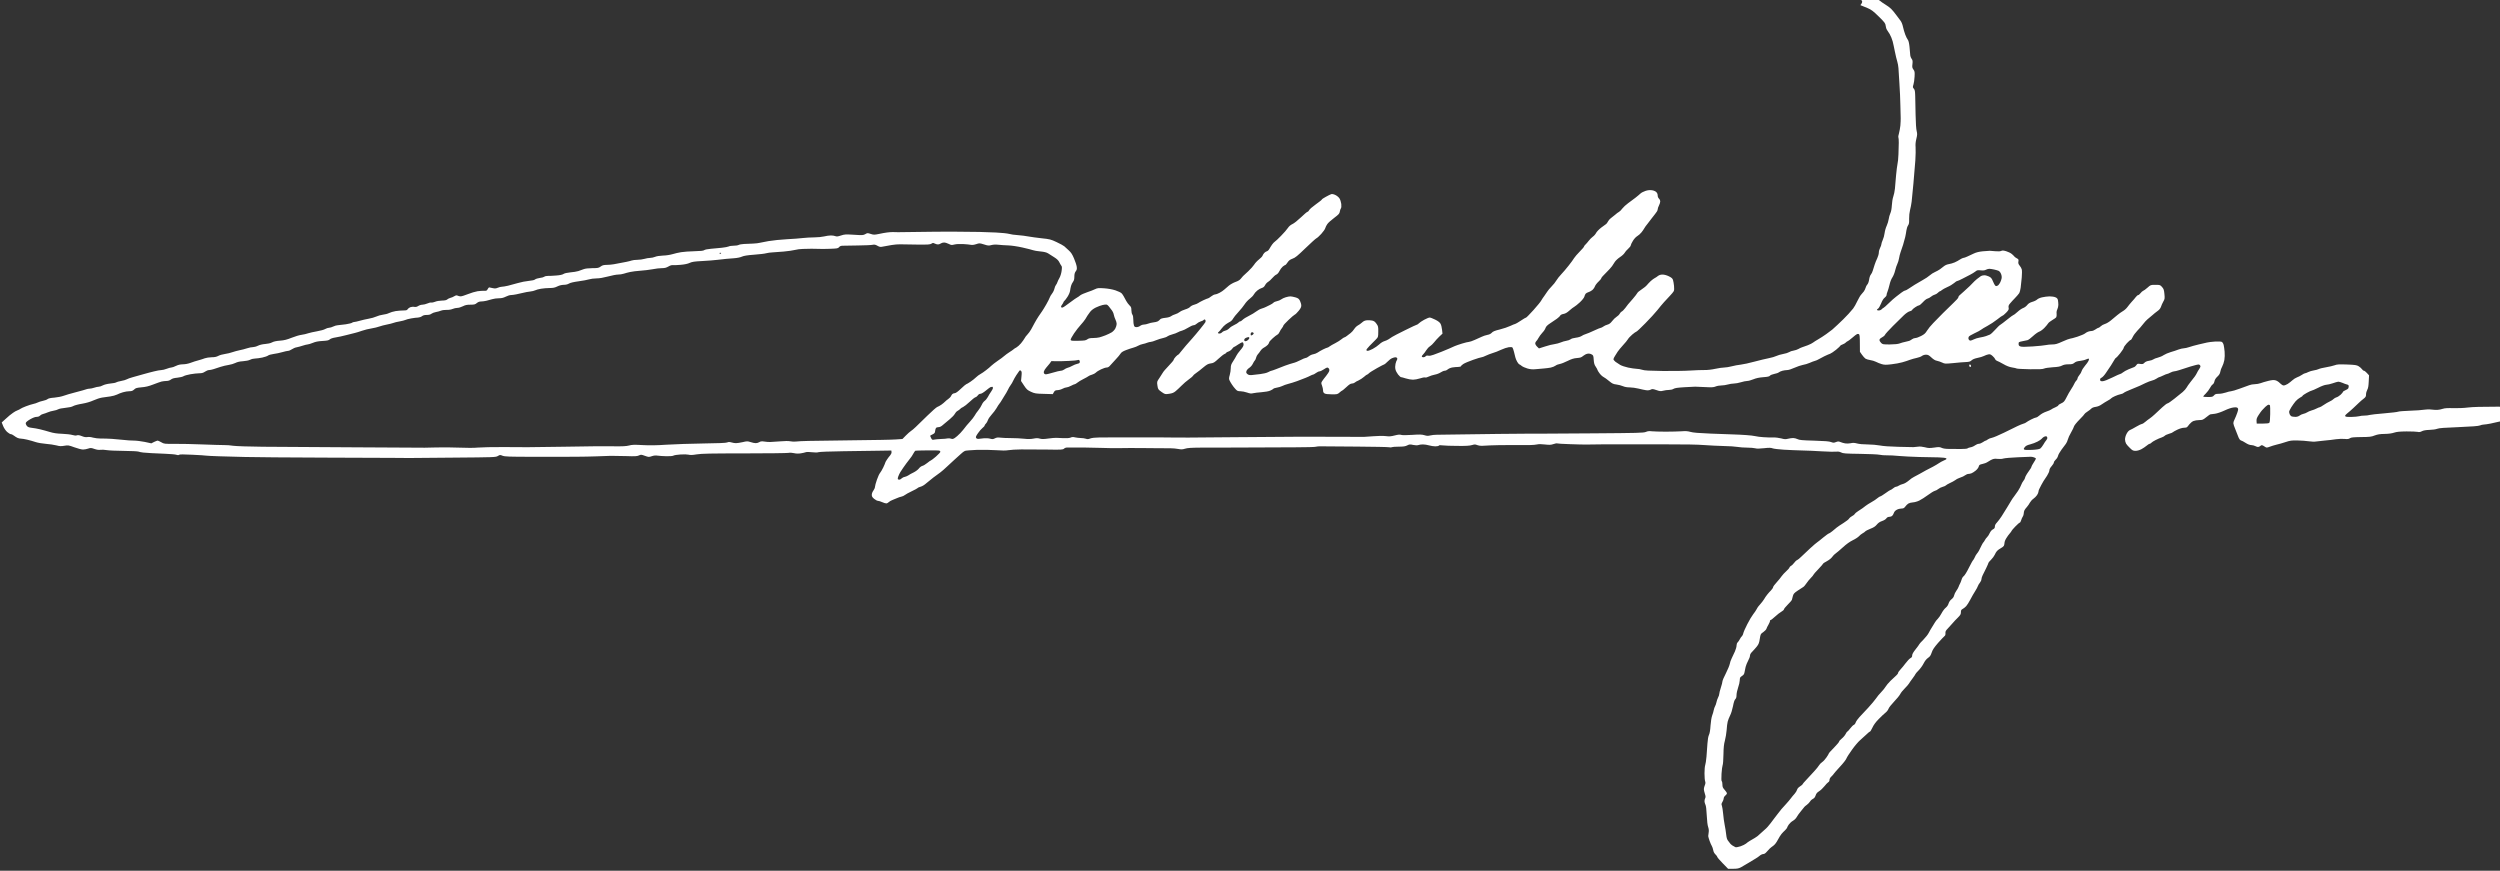 <?xml version="1.0" standalone="no"?>
<!DOCTYPE svg PUBLIC "-//W3C//DTD SVG 20010904//EN"
 "http://www.w3.org/TR/2001/REC-SVG-20010904/DTD/svg10.dtd">
<svg version="1.0" xmlns="http://www.w3.org/2000/svg"
 width="468pt" height="163pt" viewBox="0 0 468 163"
 preserveAspectRatio="xMidYMid meet">
<rect x="0" y="0" width="468" height="163" fill="#333333" stroke="none"/>
<g transform="translate(0,163) scale(0.012,-0.012)"
fill="#fff" stroke="none">
<path d="M29023 13639 c-7 -7 -13 -19 -13 -26 0 -7 9 -18 20 -25 11 -7 20 -21
20 -32 0 -11 -7 -27 -16 -37 -14 -16 -14 -18 8 -24 13 -4 55 -21 93 -38 57
-24 89 -48 173 -131 94 -93 104 -105 109 -146 3 -25 11 -52 18 -60 7 -8 27
-39 44 -68 17 -29 38 -80 47 -115 9 -34 24 -107 35 -162 11 -55 27 -122 36
-150 9 -27 17 -75 19 -105 2 -30 8 -138 15 -240 7 -102 14 -255 15 -340 2 -85
4 -175 5 -200 1 -25 -2 -76 -5 -115 -4 -38 -14 -93 -22 -122 -9 -29 -13 -57
-9 -63 4 -6 6 -43 6 -83 -1 -40 -3 -122 -5 -182 -2 -61 -9 -129 -15 -150 -5
-22 -15 -101 -22 -175 -6 -74 -14 -169 -18 -210 -4 -41 -16 -97 -26 -125 -10
-27 -20 -88 -22 -135 -3 -54 -12 -100 -24 -125 -10 -23 -22 -63 -25 -90 -4
-28 -18 -74 -31 -103 -14 -29 -29 -81 -33 -115 -4 -34 -17 -82 -29 -107 -11
-25 -21 -54 -21 -65 0 -11 -9 -37 -20 -58 -11 -20 -20 -53 -20 -73 0 -21 -11
-60 -24 -88 -14 -28 -32 -73 -41 -101 -9 -27 -22 -69 -29 -92 -6 -23 -20 -51
-30 -62 -11 -12 -23 -46 -27 -77 -5 -34 -16 -65 -28 -78 -11 -11 -23 -34 -27
-51 -4 -16 -17 -43 -28 -58 -12 -16 -31 -38 -42 -50 -12 -12 -39 -58 -60 -102
-20 -44 -50 -96 -65 -115 -15 -19 -47 -56 -71 -82 -24 -26 -61 -65 -82 -85
-22 -21 -63 -60 -92 -88 -28 -27 -65 -60 -80 -73 -16 -12 -59 -44 -95 -71 -36
-26 -92 -62 -125 -81 -32 -18 -68 -41 -79 -50 -11 -10 -49 -29 -85 -43 -36
-14 -76 -28 -90 -32 -14 -4 -39 -16 -55 -26 -17 -10 -51 -21 -75 -25 -25 -3
-56 -14 -70 -24 -14 -9 -56 -23 -94 -29 -38 -7 -85 -21 -105 -31 -20 -10 -72
-26 -116 -34 -44 -8 -145 -33 -225 -54 -80 -22 -176 -43 -215 -47 -38 -4 -101
-15 -140 -26 -38 -10 -91 -19 -118 -19 -26 0 -88 -9 -138 -20 -53 -12 -122
-20 -167 -19 -42 1 -143 -3 -223 -8 -80 -6 -272 -8 -426 -7 -219 3 -291 7
-325 19 -24 8 -63 15 -88 15 -25 1 -83 9 -130 19 -47 10 -103 29 -125 42 -22
13 -55 35 -73 48 -17 14 -32 32 -32 40 0 9 10 31 23 50 12 19 31 49 42 67 11
18 49 63 83 101 35 37 70 80 78 95 7 14 38 47 67 72 30 25 59 46 65 46 6 0 69
58 139 130 70 71 155 163 188 205 33 42 80 99 105 126 25 28 66 73 92 99 26
27 52 58 58 70 8 14 9 44 5 83 -3 34 -11 76 -16 92 -7 24 -22 37 -64 58 -35
17 -72 27 -99 27 -30 0 -52 -7 -72 -22 -15 -13 -38 -27 -50 -33 -12 -5 -39
-26 -61 -45 -21 -20 -48 -48 -60 -63 -12 -16 -49 -46 -83 -68 -33 -21 -64 -47
-67 -56 -4 -10 -36 -51 -71 -92 -36 -41 -69 -80 -74 -85 -4 -6 -25 -32 -44
-58 -20 -26 -44 -50 -53 -53 -9 -3 -24 -19 -33 -35 -9 -17 -32 -39 -51 -50
-18 -11 -48 -40 -67 -65 -25 -33 -45 -48 -74 -56 -22 -6 -51 -19 -64 -30 -14
-10 -31 -19 -38 -19 -8 0 -56 -20 -107 -44 -50 -24 -109 -48 -129 -54 -21 -6
-50 -19 -65 -30 -16 -11 -54 -23 -90 -27 -36 -4 -71 -14 -82 -25 -12 -9 -41
-20 -66 -23 -25 -4 -64 -15 -88 -26 -23 -10 -67 -22 -97 -26 -30 -3 -97 -20
-148 -37 l-94 -30 -29 28 c-16 15 -29 38 -29 50 0 12 7 27 16 35 8 7 24 29 34
49 11 21 37 57 59 81 23 23 46 57 51 75 8 24 29 45 73 74 34 22 81 54 105 71
23 17 47 39 52 50 7 11 26 21 51 25 28 5 56 20 92 53 29 26 63 52 77 59 14 7
53 39 87 70 37 35 64 70 69 87 4 17 13 37 21 47 8 9 27 19 41 23 15 4 41 17
59 31 17 13 36 39 43 58 6 18 31 52 55 74 25 23 45 47 45 55 0 8 33 46 73 84
39 38 82 85 95 104 12 19 33 50 45 69 13 19 48 52 80 73 31 20 63 50 71 65 8
15 32 44 55 64 23 20 41 44 41 53 0 9 15 41 33 70 18 31 47 62 67 74 20 11 49
37 66 58 17 21 37 49 44 63 7 14 31 48 54 75 23 28 49 62 58 76 9 14 35 47 57
73 24 28 41 57 41 72 0 13 9 41 20 61 11 21 20 49 20 64 0 14 -9 34 -20 44
-12 11 -20 31 -20 50 0 20 -8 39 -23 53 -13 13 -43 25 -69 28 -31 4 -63 1 -99
-11 -30 -10 -65 -28 -79 -42 -14 -13 -49 -43 -79 -66 -29 -23 -80 -61 -113
-84 -33 -24 -73 -61 -89 -82 -15 -22 -39 -45 -51 -52 -13 -6 -42 -28 -64 -48
-23 -20 -54 -44 -68 -54 -14 -10 -33 -32 -42 -50 -9 -18 -22 -35 -29 -39 -7
-4 -40 -28 -74 -54 -34 -26 -70 -63 -81 -83 -10 -21 -34 -48 -52 -60 -18 -13
-46 -41 -63 -63 -16 -22 -40 -49 -52 -60 -13 -12 -23 -26 -23 -32 0 -6 -30
-41 -66 -77 -37 -37 -76 -83 -88 -102 -11 -20 -50 -73 -86 -118 -36 -46 -87
-106 -115 -135 -27 -28 -61 -71 -75 -95 -14 -24 -47 -67 -75 -94 -27 -28 -58
-64 -67 -80 -10 -17 -32 -48 -48 -70 -17 -22 -38 -54 -48 -72 -9 -18 -64 -84
-121 -148 -57 -63 -108 -115 -113 -115 -6 0 -44 -22 -85 -50 -41 -27 -80 -50
-86 -50 -7 0 -40 -14 -74 -30 -35 -17 -109 -42 -165 -56 -78 -19 -109 -31
-126 -51 -15 -17 -40 -29 -70 -34 -26 -5 -65 -18 -87 -29 -22 -10 -71 -33
-109 -49 -37 -17 -79 -31 -91 -31 -13 0 -61 -12 -107 -26 -46 -14 -96 -32
-113 -39 -16 -8 -55 -25 -85 -38 -30 -14 -86 -37 -125 -52 -38 -14 -94 -35
-122 -46 -34 -13 -63 -18 -81 -14 -20 4 -33 1 -42 -10 -7 -8 -23 -15 -36 -15
-13 0 -24 6 -24 13 0 7 10 23 23 34 12 12 33 40 47 63 14 23 39 50 57 61 18
11 47 39 65 62 17 23 54 63 81 89 l50 47 -7 62 c-3 34 -14 76 -24 93 -11 20
-39 42 -82 63 -36 18 -75 33 -87 33 -12 0 -51 -16 -86 -35 -35 -19 -72 -44
-82 -55 -10 -11 -23 -20 -28 -20 -6 0 -90 -39 -186 -87 -97 -47 -188 -95 -203
-105 -16 -10 -41 -27 -56 -37 -16 -11 -46 -24 -67 -30 -21 -6 -57 -28 -79 -50
-23 -21 -68 -53 -101 -70 -33 -17 -68 -31 -77 -31 -9 0 -20 5 -23 10 -4 6 19
36 50 68 31 31 74 75 96 97 39 40 39 40 40 124 1 77 -1 87 -28 124 -22 32 -38
43 -68 50 -22 5 -60 6 -83 4 -31 -3 -53 -14 -75 -35 -18 -16 -47 -37 -65 -46
-17 -9 -43 -34 -56 -55 -13 -21 -38 -49 -55 -62 -17 -13 -44 -34 -60 -46 -16
-13 -34 -23 -40 -23 -6 0 -25 -13 -43 -28 -18 -16 -62 -43 -98 -62 -36 -18
-76 -41 -89 -51 -13 -11 -29 -19 -35 -19 -6 0 -36 -13 -67 -28 -30 -15 -68
-37 -85 -49 -16 -11 -46 -23 -67 -26 -21 -3 -51 -17 -68 -31 -17 -14 -39 -26
-49 -26 -10 0 -48 -16 -84 -35 -37 -19 -87 -40 -113 -45 -25 -6 -82 -25 -127
-41 -45 -17 -108 -42 -141 -55 -33 -13 -65 -24 -70 -24 -6 0 -28 -9 -50 -21
-23 -13 -73 -25 -124 -31 -47 -5 -106 -12 -131 -15 -35 -3 -51 0 -69 14 -19
15 -23 25 -17 46 4 16 23 38 45 52 22 15 46 43 56 66 10 21 24 44 31 50 7 6
16 25 19 42 4 18 16 41 26 52 11 11 30 36 42 55 12 19 38 43 57 52 19 10 45
29 58 43 12 15 22 32 22 40 0 7 24 34 53 60 28 26 62 52 74 58 12 5 27 24 34
41 7 17 23 44 36 59 13 16 23 34 23 40 0 7 36 47 81 89 45 43 88 80 97 83 10
3 36 29 60 58 31 37 42 60 42 84 0 19 -9 51 -20 73 -17 33 -28 42 -72 55 -28
8 -64 15 -78 15 -15 0 -48 -6 -73 -14 -25 -7 -58 -23 -72 -34 -14 -11 -43 -23
-65 -27 -21 -4 -45 -14 -52 -22 -7 -9 -31 -24 -53 -35 -22 -10 -51 -25 -65
-32 -14 -8 -44 -19 -67 -26 -23 -6 -61 -26 -85 -45 -24 -19 -75 -49 -113 -68
-39 -19 -83 -46 -97 -60 -15 -15 -33 -27 -41 -27 -8 0 -21 -7 -28 -17 -8 -9
-36 -26 -64 -39 -27 -12 -63 -35 -78 -52 -16 -17 -44 -33 -62 -36 -18 -4 -40
-15 -50 -26 -10 -11 -29 -20 -42 -20 -12 0 -23 4 -23 10 0 5 6 13 13 17 7 4
26 27 43 50 17 24 48 54 68 68 20 14 50 32 66 40 16 8 37 30 46 48 9 17 46 64
83 103 36 39 80 93 97 120 17 27 52 66 79 86 27 20 56 51 65 68 8 16 32 44 53
61 20 17 52 35 71 40 23 6 39 20 52 45 10 20 31 42 46 50 15 8 44 34 64 58 21
25 50 50 65 56 17 8 35 28 48 55 11 23 34 54 51 69 17 14 36 26 41 26 5 0 21
18 35 40 20 30 39 44 77 58 42 14 77 43 200 162 82 79 159 149 171 155 13 5
48 37 78 70 30 33 58 73 62 89 4 16 19 46 33 65 14 20 62 63 107 96 70 53 82
66 87 97 3 21 11 43 17 51 7 8 9 33 6 68 -4 30 -16 69 -28 87 -11 18 -40 42
-63 53 -27 13 -51 18 -65 14 -13 -4 -51 -23 -85 -42 -35 -18 -63 -38 -63 -43
0 -5 -42 -38 -94 -75 -51 -36 -98 -77 -104 -91 -7 -13 -17 -24 -24 -24 -7 0
-53 -39 -103 -87 -49 -47 -109 -95 -133 -105 -28 -13 -53 -34 -71 -61 -15 -23
-63 -79 -107 -123 -43 -45 -87 -85 -96 -90 -9 -5 -28 -25 -42 -44 -14 -19 -33
-50 -43 -68 -9 -18 -27 -35 -39 -38 -12 -3 -31 -15 -42 -27 -11 -12 -22 -31
-26 -42 -3 -11 -29 -38 -57 -60 -28 -22 -61 -58 -74 -80 -14 -22 -55 -68 -92
-103 -37 -35 -74 -68 -81 -75 -7 -7 -23 -26 -36 -42 -15 -20 -44 -37 -82 -50
-32 -11 -79 -37 -104 -58 -25 -20 -57 -48 -72 -62 -14 -14 -48 -36 -74 -50
-26 -14 -57 -25 -69 -25 -12 0 -39 -13 -60 -30 -21 -16 -42 -30 -47 -30 -6 0
-40 -14 -77 -31 -36 -18 -73 -37 -81 -44 -8 -7 -35 -18 -60 -25 -25 -6 -54
-22 -65 -35 -11 -13 -45 -30 -77 -39 -31 -9 -69 -27 -85 -40 -16 -13 -47 -29
-69 -35 -23 -6 -52 -20 -65 -30 -15 -12 -50 -22 -92 -26 -46 -5 -71 -13 -80
-25 -6 -9 -23 -23 -36 -30 -13 -7 -44 -14 -68 -16 -25 -3 -61 -11 -80 -19 -20
-8 -50 -15 -68 -15 -18 0 -44 -9 -58 -20 -14 -11 -39 -20 -56 -20 -25 0 -34 6
-41 26 -6 14 -10 53 -10 88 0 39 -5 69 -15 82 -8 10 -15 41 -15 67 0 41 -5 54
-29 76 -15 14 -39 46 -52 70 -13 24 -30 55 -38 70 -7 14 -22 36 -33 48 -11 12
-55 33 -97 47 -49 16 -112 27 -176 32 -89 6 -105 4 -140 -13 -22 -11 -77 -33
-123 -48 -45 -15 -95 -37 -110 -49 -15 -13 -38 -29 -52 -36 -14 -7 -52 -34
-85 -59 -33 -25 -79 -59 -103 -75 -32 -22 -46 -26 -54 -18 -9 9 -7 19 10 42
12 16 22 33 22 38 0 5 7 15 15 22 8 6 30 35 48 63 19 29 37 70 40 92 3 22 9
57 15 77 5 20 19 49 31 64 15 20 21 41 21 81 0 39 6 62 21 83 18 23 21 37 16
73 -3 24 -22 81 -42 128 -27 64 -46 94 -83 127 -26 24 -57 52 -69 63 -12 11
-66 40 -119 65 -91 43 -108 47 -234 60 -74 8 -166 21 -205 28 -38 8 -113 17
-165 21 -52 3 -115 12 -140 20 -25 7 -117 17 -205 21 -88 4 -203 8 -255 9 -52
1 -225 3 -385 4 -159 1 -414 -1 -565 -4 -151 -3 -295 -5 -320 -4 -25 1 -63 2
-85 2 -22 0 -62 -3 -90 -7 -27 -3 -84 -14 -126 -23 -70 -14 -80 -14 -126 1
-48 16 -52 16 -84 -3 -32 -18 -44 -19 -177 -10 -132 8 -147 7 -204 -12 -48
-16 -67 -18 -85 -10 -13 6 -45 11 -71 11 -26 0 -74 -7 -105 -15 -32 -8 -101
-15 -154 -15 -54 0 -133 -5 -177 -10 -45 -6 -157 -14 -251 -19 -93 -5 -222
-18 -285 -29 -64 -11 -127 -23 -140 -27 -14 -5 -61 -10 -105 -12 -44 -2 -107
-5 -140 -6 -33 -2 -70 -8 -82 -15 -12 -7 -47 -12 -78 -12 -31 0 -66 -5 -78
-12 -12 -6 -60 -15 -107 -20 -47 -5 -124 -13 -171 -16 -50 -4 -93 -13 -103
-21 -12 -10 -55 -15 -154 -17 -75 -2 -168 -8 -207 -15 -38 -6 -99 -20 -135
-31 -37 -11 -101 -21 -150 -22 -51 -2 -100 -10 -122 -20 -21 -9 -55 -16 -76
-16 -21 0 -61 -7 -88 -15 -27 -8 -77 -15 -111 -15 -34 0 -74 -5 -90 -11 -15
-6 -53 -15 -83 -21 -30 -5 -75 -14 -100 -19 -25 -4 -67 -13 -95 -18 -27 -5
-77 -10 -111 -10 -48 -1 -67 -6 -94 -26 -30 -22 -44 -25 -129 -25 -61 -1 -111
-6 -136 -16 -22 -9 -60 -22 -84 -30 -24 -7 -80 -17 -125 -20 -51 -5 -90 -14
-106 -25 -16 -11 -56 -20 -115 -24 -49 -4 -108 -7 -129 -6 -22 0 -47 -5 -55
-13 -9 -7 -40 -16 -70 -19 -30 -4 -62 -14 -72 -22 -11 -11 -47 -19 -101 -24
-46 -4 -122 -19 -168 -33 -47 -14 -116 -33 -155 -42 -38 -9 -82 -16 -96 -16
-15 0 -44 -7 -64 -16 -31 -13 -46 -13 -81 -5 -24 6 -47 11 -53 11 -5 0 -16
-12 -23 -27 -12 -24 -19 -28 -53 -26 -22 1 -69 -2 -105 -7 -36 -6 -103 -26
-150 -45 -47 -19 -98 -35 -113 -35 -16 0 -37 5 -48 11 -15 8 -27 6 -52 -9 -18
-11 -45 -23 -62 -26 -16 -4 -38 -15 -48 -24 -13 -12 -39 -17 -85 -18 -38 -1
-84 -9 -106 -19 -21 -9 -48 -14 -58 -12 -11 3 -38 -3 -61 -14 -23 -10 -58 -19
-77 -19 -19 0 -48 -9 -65 -20 -22 -14 -39 -18 -63 -14 -18 4 -46 1 -63 -6 -16
-7 -34 -21 -40 -31 -8 -15 -21 -19 -67 -19 -31 0 -86 -5 -121 -10 -35 -6 -81
-20 -101 -30 -21 -11 -65 -23 -97 -26 -32 -4 -78 -17 -103 -29 -25 -12 -79
-27 -120 -34 -41 -7 -104 -22 -139 -32 -35 -10 -74 -19 -86 -19 -11 0 -26 -5
-32 -11 -6 -6 -51 -18 -100 -25 -48 -7 -103 -13 -121 -14 -18 0 -50 -9 -72
-20 -22 -11 -52 -20 -67 -20 -15 0 -42 -9 -59 -19 -17 -11 -75 -27 -128 -36
-53 -9 -115 -23 -139 -31 -23 -9 -69 -19 -103 -24 -33 -4 -103 -25 -155 -46
-73 -29 -114 -40 -180 -45 -58 -4 -99 -13 -125 -27 -24 -13 -65 -22 -106 -25
-41 -3 -85 -13 -114 -27 -25 -13 -61 -22 -78 -22 -17 1 -58 -7 -91 -18 -33
-11 -87 -25 -120 -31 -33 -7 -82 -20 -110 -30 -27 -10 -80 -23 -116 -28 -36
-5 -83 -18 -104 -30 -28 -15 -58 -21 -105 -21 -36 -1 -83 -8 -105 -16 -22 -9
-67 -23 -100 -32 -33 -8 -88 -26 -122 -39 -38 -14 -84 -23 -120 -23 -41 -1
-73 -8 -108 -25 -27 -14 -60 -25 -72 -25 -12 0 -45 -9 -73 -20 -28 -11 -65
-20 -83 -20 -18 0 -68 -9 -112 -20 -44 -10 -120 -31 -170 -45 -49 -14 -123
-35 -164 -46 -40 -11 -83 -26 -95 -34 -11 -7 -50 -19 -86 -25 -36 -7 -71 -16
-78 -22 -6 -6 -47 -14 -91 -18 -47 -5 -94 -17 -117 -29 -21 -12 -51 -21 -65
-21 -15 0 -46 -7 -69 -15 -23 -8 -55 -15 -71 -15 -15 0 -38 -4 -51 -9 -13 -6
-86 -26 -163 -46 -77 -20 -165 -45 -195 -57 -30 -11 -94 -24 -142 -28 -59 -4
-93 -12 -106 -23 -10 -9 -42 -21 -72 -27 -30 -6 -67 -18 -82 -26 -15 -8 -46
-18 -70 -23 -24 -5 -74 -21 -113 -36 -38 -15 -77 -32 -85 -39 -8 -7 -30 -18
-47 -24 -18 -6 -50 -24 -70 -39 -21 -15 -44 -33 -53 -40 -8 -7 -39 -34 -69
-61 l-54 -49 22 -56 c14 -34 39 -71 62 -92 22 -19 48 -35 58 -35 11 0 32 -10
48 -23 15 -12 41 -28 56 -35 15 -7 40 -12 55 -12 15 0 59 -7 97 -16 39 -9 97
-26 130 -37 33 -11 105 -24 160 -28 55 -4 129 -15 164 -24 52 -14 74 -15 125
-6 58 10 66 9 156 -24 52 -19 113 -35 135 -35 22 0 59 7 81 15 38 13 47 12 98
-6 38 -13 69 -17 94 -13 20 3 64 1 97 -5 33 -6 152 -11 265 -12 113 -1 216 -6
230 -11 14 -6 48 -12 75 -15 28 -2 84 -6 125 -9 41 -2 140 -7 220 -10 80 -3
157 -10 173 -16 19 -7 31 -7 40 0 9 8 71 8 207 1 107 -5 204 -11 216 -14 11
-2 101 -7 200 -10 98 -2 283 -8 409 -11 127 -4 689 -8 1250 -10 561 -1 1036
-3 1055 -4 19 0 76 -1 125 -1 50 -1 108 -1 130 -1 22 1 334 3 693 6 635 5 655
6 688 25 33 20 36 20 75 4 35 -13 98 -16 472 -16 238 0 457 0 487 0 30 0 123
1 205 1 83 0 218 3 300 6 83 3 184 7 225 8 41 0 149 -1 239 -4 138 -5 170 -3
198 10 31 15 37 15 94 -6 57 -20 62 -21 106 -6 32 11 61 14 92 9 26 -4 87 -8
136 -9 55 -1 98 2 110 9 11 7 61 15 110 18 52 4 107 2 127 -3 26 -8 62 -6 128
5 75 12 216 15 744 15 358 0 667 4 686 8 21 5 56 3 86 -4 34 -8 69 -9 107 -3
31 5 66 13 79 18 13 5 56 4 97 -1 49 -6 84 -5 100 1 15 6 178 12 391 15 201 3
451 6 555 8 l190 3 3 -24 c2 -14 -6 -33 -20 -50 -13 -14 -36 -44 -51 -67 -15
-22 -27 -44 -27 -49 0 -5 -14 -38 -31 -74 -18 -36 -40 -75 -51 -87 -10 -11
-32 -58 -48 -105 -16 -46 -30 -96 -30 -110 0 -14 -11 -40 -25 -59 -15 -20 -25
-47 -25 -66 0 -25 8 -39 37 -63 21 -17 47 -31 59 -31 12 0 41 -9 65 -20 24
-11 53 -20 65 -20 11 0 29 9 39 20 9 10 38 27 64 36 25 9 57 22 71 29 14 7 41
16 60 20 19 4 44 15 55 25 11 10 59 36 107 59 47 22 89 45 93 50 3 6 25 16 48
22 24 6 61 29 87 53 25 22 75 62 110 89 36 26 85 62 109 80 23 17 69 57 100
87 31 30 85 80 119 110 35 30 80 72 102 92 21 21 50 42 63 47 14 6 98 12 187
16 89 3 223 0 297 -5 94 -7 153 -7 193 0 31 6 122 11 201 12 79 1 257 0 396
-2 237 -4 253 -3 273 15 15 13 33 18 63 17 23 -1 67 -2 97 -1 30 1 89 1 130 1
41 0 170 -3 285 -6 116 -4 239 -6 275 -4 36 1 117 2 180 2 63 0 156 0 205 -1
50 -1 151 -2 225 -2 74 0 164 0 200 -1 36 0 90 -5 121 -11 47 -9 66 -8 105 4
37 12 96 16 244 17 107 0 335 0 505 1 171 0 393 1 495 2 102 0 318 1 480 2
162 0 306 4 320 9 13 5 63 8 110 6 47 -1 290 -3 540 -4 250 -2 470 -6 487 -10
18 -4 38 -4 45 1 7 4 56 8 108 8 74 0 104 5 133 20 33 17 44 18 93 7 36 -7 63
-8 80 -2 14 6 46 10 72 10 26 0 69 -7 96 -15 27 -8 71 -15 97 -15 26 0 51 5
55 11 4 8 24 9 58 4 28 -4 132 -8 231 -8 133 -2 192 2 228 13 41 12 52 12 80
0 17 -7 50 -13 72 -12 22 0 83 3 135 7 52 3 194 5 315 5 121 -1 256 -1 300 0
44 0 96 5 115 10 23 6 65 6 121 -1 71 -8 93 -7 132 6 26 9 51 14 56 11 4 -3
95 -9 202 -12 107 -4 223 -7 259 -6 36 1 144 2 240 3 96 0 267 0 380 0 113 0
399 0 635 0 258 1 490 -3 580 -11 83 -6 220 -13 305 -15 85 -1 182 -8 215 -14
33 -6 101 -11 150 -11 50 0 106 -5 125 -10 25 -8 66 -7 138 1 80 9 109 8 135
-2 17 -7 95 -16 172 -21 77 -5 203 -10 280 -12 77 -1 221 -8 320 -14 99 -6
198 -8 221 -5 28 4 51 0 75 -12 29 -16 70 -19 294 -22 143 -2 281 -8 306 -14
26 -6 77 -10 115 -9 38 1 123 -3 189 -10 66 -6 208 -13 315 -16 107 -2 243 -5
302 -6 67 -2 111 -8 119 -15 10 -10 2 -17 -36 -33 -26 -11 -61 -30 -79 -43
-17 -12 -58 -36 -91 -54 -33 -18 -82 -43 -110 -57 -27 -14 -72 -39 -100 -56
-27 -16 -65 -36 -84 -45 -19 -8 -58 -35 -86 -60 -31 -26 -69 -48 -93 -53 -22
-5 -50 -17 -63 -26 -13 -9 -31 -16 -40 -16 -10 0 -31 -11 -47 -25 -17 -14 -34
-25 -40 -25 -5 0 -40 -22 -78 -50 -38 -27 -74 -50 -81 -50 -7 0 -27 -13 -45
-28 -18 -16 -60 -44 -93 -62 -33 -18 -73 -44 -90 -57 -16 -12 -39 -30 -50 -38
-11 -8 -42 -29 -68 -45 -26 -16 -50 -37 -54 -45 -3 -9 -23 -25 -44 -35 -20
-11 -40 -28 -44 -37 -3 -10 -42 -40 -86 -68 -44 -27 -92 -60 -107 -72 -15 -12
-47 -38 -70 -58 -24 -19 -48 -35 -54 -35 -6 0 -44 -29 -87 -63 -42 -35 -83
-68 -92 -73 -9 -5 -59 -47 -110 -94 -52 -47 -114 -106 -139 -131 -25 -25 -54
-49 -65 -53 -11 -3 -33 -24 -49 -46 -16 -22 -38 -42 -47 -45 -10 -4 -21 -15
-24 -25 -3 -11 -26 -37 -51 -59 -24 -21 -56 -56 -71 -77 -14 -22 -50 -65 -79
-97 -30 -32 -54 -65 -54 -74 0 -9 -15 -31 -32 -49 -18 -18 -45 -47 -59 -66
-15 -18 -38 -51 -50 -73 -13 -22 -40 -56 -59 -77 -20 -20 -45 -53 -55 -75 -11
-21 -36 -58 -56 -83 -20 -25 -61 -94 -92 -155 -31 -60 -59 -124 -62 -142 -3
-17 -13 -37 -21 -44 -9 -7 -24 -29 -34 -49 -10 -20 -26 -42 -34 -49 -9 -8 -16
-29 -16 -48 0 -19 -11 -60 -25 -91 -14 -31 -37 -79 -50 -107 -14 -27 -28 -68
-31 -90 -4 -22 -31 -87 -60 -145 -30 -57 -54 -114 -54 -126 0 -12 -11 -56 -25
-98 -14 -42 -25 -87 -25 -99 0 -12 -8 -38 -19 -57 -10 -19 -21 -53 -25 -74 -4
-21 -14 -48 -21 -60 -7 -12 -17 -39 -21 -61 -4 -22 -15 -61 -25 -86 -10 -27
-20 -90 -25 -155 -4 -71 -13 -121 -24 -144 -11 -22 -20 -72 -24 -135 -3 -55
-10 -147 -15 -205 -5 -58 -14 -118 -20 -133 -6 -16 -11 -73 -11 -127 0 -54 4
-110 10 -125 7 -19 6 -35 -5 -62 -8 -19 -15 -46 -15 -60 0 -13 7 -46 16 -73
12 -36 13 -53 5 -68 -6 -12 -11 -32 -11 -47 0 -14 6 -38 14 -54 10 -18 17 -77
21 -167 4 -85 12 -156 22 -182 10 -30 13 -57 8 -85 -3 -23 -7 -49 -7 -57 0 -8
10 -42 21 -74 12 -33 28 -70 36 -82 8 -13 17 -41 21 -63 4 -25 17 -50 35 -67
16 -15 29 -33 29 -40 0 -7 38 -51 84 -98 l84 -86 79 0 c63 0 87 5 121 23 23
12 78 45 123 72 44 28 93 57 109 66 15 8 42 27 60 42 17 15 43 27 57 27 16 0
34 12 51 32 15 17 37 41 48 52 12 12 38 32 58 46 22 16 48 49 69 90 19 36 45
78 58 93 13 16 39 43 57 59 17 17 32 36 32 42 0 5 11 26 25 46 14 20 43 47 65
59 23 13 48 38 59 59 11 20 40 61 65 90 25 29 49 59 53 66 5 6 22 22 40 34 18
13 40 36 50 52 9 16 29 34 44 41 20 8 32 24 42 52 10 31 24 48 55 67 23 14 60
49 83 78 22 29 50 57 60 63 11 5 19 20 19 35 0 16 11 37 28 52 16 15 33 34 38
43 5 9 49 59 98 112 49 52 94 110 100 128 7 19 47 81 89 139 41 58 97 123 123
145 26 22 69 61 96 87 27 27 53 48 59 48 5 0 23 28 39 63 18 40 52 87 97 132
37 39 85 83 105 99 20 15 42 43 48 61 6 19 45 68 86 111 41 42 84 95 96 117
11 23 44 64 73 92 29 29 58 62 65 75 6 12 32 48 56 80 24 32 44 62 44 66 0 5
22 31 50 59 27 27 63 77 79 110 20 39 43 68 68 85 30 20 42 38 57 83 14 44 38
79 99 150 45 50 90 98 100 106 13 9 17 23 16 45 -3 27 4 41 36 74 22 23 56 60
75 83 19 23 56 62 83 88 39 39 47 53 47 84 0 30 5 39 28 51 15 8 39 27 54 43
14 15 44 62 65 103 21 41 55 100 75 131 19 30 39 66 43 80 4 13 18 37 31 52
13 16 24 40 24 54 0 14 9 42 19 62 11 20 35 70 55 111 20 41 36 79 36 84 0 4
18 26 41 48 22 22 47 56 56 76 8 20 25 48 36 60 12 13 39 33 59 43 21 10 42
28 48 38 5 11 10 32 10 47 0 14 12 47 28 71 15 25 39 59 55 76 15 16 27 34 27
38 0 4 26 35 59 69 32 33 63 60 69 60 6 0 16 17 22 38 6 20 17 46 25 56 8 11
15 33 15 49 0 15 5 38 11 50 6 12 24 36 39 52 15 17 36 47 46 67 11 20 35 47
54 60 19 13 45 39 57 57 13 19 23 43 23 55 0 12 7 32 15 46 8 14 22 40 30 59
9 18 24 45 34 60 10 14 35 52 55 83 20 31 36 69 36 83 0 17 13 42 35 66 19 22
35 47 35 57 0 10 13 30 29 45 16 14 32 40 36 59 4 18 28 61 54 96 25 35 56 76
68 91 12 16 26 46 31 68 5 22 27 71 50 109 22 39 44 82 47 97 4 14 42 62 86
106 43 43 79 83 79 88 0 4 20 20 43 35 24 15 52 37 62 48 11 12 37 22 67 26
33 5 66 18 96 40 26 18 68 44 94 58 26 14 50 30 53 36 4 6 30 21 59 34 28 13
68 26 88 30 20 3 41 13 48 20 6 8 59 33 118 56 59 23 118 48 132 55 14 7 54
27 90 43 36 17 81 34 100 38 19 4 51 17 70 30 19 13 39 24 45 24 5 0 33 12 60
25 28 14 56 25 63 25 6 0 29 9 49 20 21 11 47 20 58 20 11 0 47 8 80 19 33 11
113 36 177 57 64 20 124 34 132 31 9 -4 19 -13 22 -22 4 -8 -5 -30 -18 -48
-13 -17 -29 -45 -36 -61 -7 -16 -23 -42 -35 -58 -12 -16 -42 -54 -67 -86 -25
-31 -52 -70 -60 -86 -8 -16 -35 -46 -60 -68 -25 -21 -85 -70 -134 -108 -48
-39 -95 -70 -104 -70 -8 0 -45 -28 -81 -61 -36 -34 -89 -83 -117 -109 -28 -26
-64 -56 -80 -66 -16 -10 -46 -33 -67 -51 -20 -18 -44 -33 -53 -33 -8 0 -48
-19 -87 -42 -40 -24 -84 -47 -99 -53 -17 -6 -37 -28 -53 -58 -15 -28 -25 -64
-25 -88 0 -22 8 -52 17 -67 9 -15 36 -46 61 -69 37 -37 50 -43 86 -43 27 0 61
10 92 26 26 14 63 39 82 55 18 16 39 29 46 29 8 0 19 7 27 16 7 9 38 28 68 43
31 16 73 34 93 40 20 7 42 19 49 27 6 8 36 21 65 30 30 8 56 19 59 24 3 4 34
22 69 39 37 18 81 31 103 31 21 0 43 4 48 8 6 4 23 24 38 45 16 20 44 44 64
52 19 8 60 15 91 15 50 0 59 4 110 45 30 25 59 45 66 45 6 0 38 4 71 9 34 5
98 27 149 51 52 25 109 44 140 47 39 4 55 2 64 -10 11 -13 9 -26 -7 -74 -11
-32 -29 -76 -40 -98 -12 -21 -21 -50 -21 -63 0 -13 13 -54 29 -90 16 -37 35
-85 42 -107 7 -22 20 -48 28 -57 8 -10 19 -18 25 -18 7 0 36 -16 66 -35 35
-23 67 -35 90 -35 19 -1 46 -7 60 -15 14 -8 34 -14 44 -15 11 0 28 7 38 17 15
13 22 14 41 5 12 -7 30 -17 39 -24 14 -10 26 -9 65 6 26 10 75 25 108 33 33 7
96 25 140 40 69 23 95 27 185 25 58 -1 138 -7 179 -13 41 -6 88 -8 105 -4 17
3 78 10 136 15 58 5 139 14 180 21 41 6 102 8 135 5 47 -5 66 -2 84 11 19 13
52 16 175 18 132 1 159 4 211 25 46 17 82 23 155 24 62 1 113 8 148 20 40 13
86 18 195 19 78 0 156 -3 173 -7 23 -6 41 -3 65 10 23 12 61 19 119 21 47 1
101 9 120 17 26 11 116 18 334 26 210 9 308 16 332 26 18 8 46 14 61 14 15 0
62 7 103 15 41 9 95 21 120 27 25 6 68 15 95 20 28 5 59 15 70 22 11 7 47 16
80 20 33 4 71 14 84 23 14 9 50 21 79 27 33 7 59 18 66 29 9 15 5 23 -24 47
-19 17 -51 34 -70 39 -19 5 -195 10 -390 10 -239 0 -389 -4 -460 -13 -59 -8
-159 -12 -227 -10 -88 3 -135 0 -165 -10 -24 -8 -61 -16 -83 -17 -22 -1 -65 1
-96 5 -32 5 -79 3 -110 -2 -30 -6 -130 -13 -222 -16 -92 -3 -176 -10 -186 -15
-9 -5 -107 -17 -217 -26 -109 -9 -212 -20 -228 -25 -16 -6 -52 -10 -80 -10
-28 0 -66 -4 -84 -10 -19 -5 -72 -10 -118 -11 -55 -2 -88 1 -96 9 -10 10 -3
19 27 45 22 17 64 54 94 82 29 27 70 66 90 85 20 20 53 48 74 64 31 24 37 34
37 67 0 21 9 53 19 71 14 24 20 60 23 129 l5 97 -33 36 c-18 20 -39 36 -47 36
-8 0 -22 11 -30 24 -9 13 -32 33 -51 45 -30 19 -55 23 -183 28 -125 4 -155 3
-193 -12 -25 -9 -85 -23 -133 -31 -48 -8 -100 -20 -115 -28 -15 -8 -50 -17
-77 -21 -28 -4 -67 -16 -87 -26 -21 -11 -43 -19 -50 -19 -7 0 -30 -11 -51 -26
-21 -14 -54 -31 -75 -38 -20 -7 -53 -28 -72 -46 -19 -18 -52 -43 -72 -56 -21
-13 -49 -24 -62 -24 -15 0 -37 14 -58 35 -18 20 -49 40 -69 45 -29 8 -55 6
-116 -9 -43 -11 -96 -26 -118 -35 -22 -8 -62 -16 -90 -16 -27 0 -66 -7 -85
-15 -19 -8 -86 -32 -149 -54 -62 -23 -124 -41 -137 -41 -14 0 -50 -9 -81 -20
-32 -11 -81 -20 -110 -20 -44 0 -57 -4 -75 -25 -19 -22 -29 -25 -95 -25 -40 0
-73 3 -73 8 0 4 18 25 41 47 22 22 51 60 64 85 13 25 32 51 44 57 11 7 23 28
27 50 5 24 20 48 46 72 28 26 40 47 45 76 3 22 16 58 29 80 12 22 28 68 34
102 6 34 8 92 4 130 -3 37 -10 85 -15 105 -5 21 -18 42 -29 48 -11 6 -55 8
-107 5 -48 -3 -104 -10 -123 -15 -19 -5 -78 -19 -130 -30 -52 -12 -119 -31
-148 -41 -29 -10 -67 -19 -85 -19 -17 0 -54 -9 -82 -19 -27 -11 -82 -29 -121
-40 -39 -11 -88 -33 -110 -47 -21 -15 -63 -33 -92 -40 -30 -7 -61 -19 -70 -27
-10 -8 -39 -18 -67 -22 -33 -5 -57 -15 -72 -31 -19 -20 -28 -23 -66 -18 -39 6
-45 4 -60 -19 -9 -14 -27 -29 -39 -32 -13 -4 -50 -19 -83 -33 -33 -14 -73 -36
-88 -49 -16 -13 -34 -23 -40 -23 -6 0 -63 -25 -125 -56 -71 -35 -128 -57 -151
-58 -30 -1 -37 3 -39 21 -2 17 4 26 23 35 15 6 48 43 73 82 26 38 59 88 74
110 15 23 37 58 48 79 11 20 24 37 29 37 4 0 34 32 65 71 31 39 56 78 56 87 0
10 22 41 48 70 26 28 53 52 60 52 7 0 21 20 32 45 11 25 43 69 71 98 29 29 69
75 90 103 21 28 52 62 68 75 17 13 50 41 74 62 23 21 61 52 84 68 28 19 45 41
54 66 6 21 23 57 36 81 23 39 25 49 18 118 -6 64 -11 81 -37 110 -29 33 -32
34 -104 34 -73 0 -74 0 -123 -44 -27 -24 -58 -47 -69 -50 -10 -4 -28 -20 -40
-36 -13 -17 -29 -30 -37 -30 -7 0 -24 -14 -37 -31 -13 -17 -40 -50 -62 -72
-21 -23 -51 -60 -68 -83 -16 -23 -48 -51 -71 -64 -23 -13 -62 -41 -87 -62 -25
-21 -70 -58 -100 -83 -30 -25 -72 -50 -95 -56 -22 -6 -50 -22 -63 -35 -13 -13
-29 -24 -35 -24 -7 0 -28 -11 -47 -25 -19 -14 -46 -25 -61 -25 -15 0 -40 -5
-56 -11 -15 -6 -37 -18 -48 -28 -11 -10 -64 -32 -117 -50 -54 -17 -106 -31
-116 -31 -10 0 -63 -20 -118 -45 -81 -37 -110 -45 -159 -45 -33 0 -78 -5 -100
-10 -22 -5 -114 -15 -205 -21 -118 -8 -173 -8 -192 0 -22 8 -28 17 -28 40 0
28 3 30 58 41 31 6 68 14 81 17 13 3 51 31 85 63 33 31 77 62 96 69 20 6 57
33 82 59 25 26 51 57 57 68 6 12 35 36 65 53 30 17 59 38 64 47 5 10 7 34 5
54 -3 23 1 48 11 68 9 17 16 49 16 70 0 22 -3 54 -6 72 -5 24 -15 36 -40 46
-18 8 -59 14 -91 14 -32 -1 -84 -7 -117 -15 -32 -7 -67 -23 -77 -34 -11 -11
-44 -28 -74 -36 -40 -12 -62 -26 -81 -50 -14 -19 -42 -39 -61 -46 -19 -6 -60
-33 -89 -60 -30 -27 -58 -49 -64 -49 -5 0 -49 -32 -97 -71 -48 -39 -97 -76
-108 -82 -11 -5 -47 -40 -80 -77 -33 -37 -71 -72 -85 -77 -14 -6 -41 -16 -60
-23 -19 -7 -62 -17 -94 -22 -33 -5 -76 -19 -95 -29 -20 -10 -43 -19 -53 -19
-10 0 -21 8 -26 18 -6 9 -6 26 -2 38 5 13 39 34 91 58 46 21 93 46 104 56 11
10 55 36 98 59 43 23 112 68 153 101 41 33 80 60 85 60 6 0 30 21 55 46 39 41
44 51 38 79 -4 25 0 38 23 65 15 19 50 56 76 83 26 27 55 60 65 75 9 14 20 53
24 86 5 34 12 106 17 160 5 55 5 112 0 128 -4 16 -19 42 -33 58 -19 24 -24 37
-19 64 5 31 2 36 -25 50 -17 9 -35 22 -39 29 -4 7 -23 24 -40 39 -18 15 -58
34 -88 43 -43 12 -60 13 -76 4 -14 -7 -45 -9 -88 -5 -36 4 -77 7 -91 7 -14 0
-63 -4 -110 -8 -58 -6 -103 -17 -140 -35 -30 -14 -76 -35 -101 -47 -25 -12
-52 -21 -61 -21 -8 0 -31 -11 -51 -24 -20 -14 -57 -34 -84 -46 -26 -11 -68
-24 -92 -27 -26 -4 -57 -17 -75 -32 -17 -14 -46 -36 -64 -49 -18 -13 -52 -31
-76 -42 -25 -10 -62 -34 -83 -53 -21 -19 -69 -51 -108 -72 -38 -21 -95 -54
-125 -73 -30 -19 -74 -47 -97 -63 -23 -16 -48 -29 -56 -29 -8 0 -33 -15 -56
-32 -22 -18 -59 -46 -82 -63 -23 -16 -75 -63 -115 -102 -41 -40 -78 -73 -83
-73 -4 0 -16 -9 -26 -20 -10 -11 -31 -20 -47 -20 -15 0 -28 4 -28 10 0 5 8 14
18 19 10 5 31 42 47 81 18 46 39 78 57 91 15 11 28 29 28 39 0 11 6 34 14 52
8 18 22 67 32 108 9 43 28 92 45 116 15 23 35 71 43 108 9 36 24 83 35 104 10
20 22 60 26 87 4 28 15 70 24 95 10 25 27 77 39 115 11 39 26 93 33 120 6 28
15 73 18 101 4 28 15 64 26 80 16 23 19 44 17 104 -1 44 5 100 14 135 9 33 20
92 25 130 5 39 17 167 28 285 11 118 24 280 30 360 5 80 7 173 4 207 -4 41 0
84 12 132 15 61 15 78 5 119 -8 28 -15 130 -17 252 -3 113 -5 246 -6 296 -2
75 -6 96 -21 113 -18 20 -19 26 -7 64 8 23 16 79 18 124 4 73 2 85 -18 112
-19 26 -21 38 -15 86 5 47 3 60 -14 83 -11 15 -21 43 -21 62 -1 19 -6 76 -11
125 -6 57 -16 97 -26 108 -9 10 -27 46 -40 80 -13 34 -29 90 -36 123 -7 35
-23 75 -37 93 -13 16 -44 58 -69 92 -25 34 -60 77 -79 95 -19 19 -59 48 -89
66 -30 18 -69 45 -86 60 -17 14 -61 36 -96 48 -35 12 -93 24 -129 27 -47 3
-70 1 -78 -8z m-14390 -3869 c13 0 32 7 43 15 10 8 33 15 51 15 18 0 51 -10
74 -22 37 -19 46 -20 88 -9 29 7 83 10 137 7 49 -3 103 -8 121 -12 19 -4 51 0
83 11 50 17 53 16 121 -5 62 -20 74 -21 114 -10 30 8 67 10 112 5 37 -4 106
-9 153 -10 50 -2 141 -15 221 -33 75 -17 149 -36 165 -42 15 -6 66 -15 113
-19 62 -6 96 -15 121 -30 19 -13 62 -40 96 -61 43 -27 66 -50 79 -77 10 -21
24 -45 31 -54 12 -13 12 -30 5 -83 -5 -38 -20 -85 -34 -109 -13 -23 -28 -53
-32 -67 -4 -14 -14 -33 -22 -42 -8 -9 -19 -35 -24 -58 -5 -23 -22 -58 -38 -78
-16 -21 -32 -48 -36 -62 -4 -14 -28 -61 -53 -105 -25 -44 -54 -91 -64 -105
-10 -14 -35 -50 -55 -80 -20 -30 -48 -77 -63 -105 -15 -27 -39 -72 -54 -100
-15 -27 -41 -63 -58 -80 -16 -16 -37 -43 -45 -60 -9 -16 -34 -52 -56 -78 -22
-26 -54 -55 -71 -64 -17 -8 -38 -22 -46 -30 -8 -7 -37 -28 -65 -45 -27 -17
-63 -44 -80 -59 -16 -15 -61 -48 -100 -74 -38 -26 -83 -61 -100 -77 -16 -16
-54 -49 -84 -71 -29 -23 -69 -50 -88 -60 -19 -10 -49 -32 -67 -50 -18 -18 -57
-49 -87 -69 -31 -21 -60 -38 -65 -38 -5 0 -42 -31 -83 -70 -47 -45 -81 -70
-96 -70 -13 0 -30 -7 -39 -15 -8 -8 -17 -23 -21 -33 -3 -9 -22 -28 -41 -42
-20 -14 -43 -33 -52 -43 -10 -11 -35 -31 -57 -47 -22 -15 -50 -31 -63 -35 -13
-4 -83 -65 -155 -136 -73 -70 -154 -150 -181 -176 -27 -27 -62 -55 -76 -64
-15 -9 -50 -41 -79 -70 l-53 -54 -102 -7 c-55 -5 -348 -10 -651 -13 -302 -4
-622 -8 -710 -10 -88 -2 -178 -6 -201 -10 -23 -3 -61 -1 -85 4 -29 6 -84 6
-159 -1 -63 -5 -133 -10 -155 -10 -22 -1 -63 2 -92 7 -41 6 -58 4 -77 -9 -14
-9 -39 -16 -56 -16 -17 0 -54 7 -82 17 -47 15 -55 15 -122 -1 -39 -9 -86 -16
-105 -16 -18 0 -51 5 -72 12 -30 8 -45 8 -65 -1 -18 -8 -135 -13 -373 -16
-190 -3 -447 -11 -571 -19 -162 -11 -268 -12 -378 -6 -126 7 -164 6 -210 -7
-43 -11 -102 -14 -242 -12 -102 1 -214 1 -250 1 -36 -1 -279 -5 -540 -8 -261
-4 -509 -7 -550 -7 -41 0 -210 1 -375 2 -165 1 -344 -3 -399 -8 -60 -6 -174
-6 -290 -1 -105 4 -265 6 -356 3 -91 -3 -174 -5 -185 -4 -11 1 -497 3 -1080 6
-583 3 -1233 7 -1445 9 -217 2 -418 9 -460 15 -41 7 -106 12 -145 11 -38 0
-189 4 -335 10 -146 6 -340 10 -432 9 -164 -1 -168 -1 -212 25 -25 14 -50 26
-57 26 -6 0 -31 -10 -55 -21 l-43 -22 -101 22 c-55 11 -133 21 -173 21 -40 0
-108 4 -152 10 -44 5 -129 13 -190 17 -60 4 -139 6 -175 5 -36 0 -89 6 -118
14 -33 10 -67 13 -89 9 -25 -4 -50 0 -87 15 -38 15 -59 18 -76 12 -16 -6 -39
-4 -69 5 -25 8 -98 17 -161 19 -84 3 -137 11 -195 29 -44 13 -111 32 -150 41
-38 9 -96 20 -129 23 -45 5 -63 13 -78 31 -10 13 -18 33 -16 44 2 13 27 34 68
58 42 24 78 38 101 38 23 0 42 7 53 19 10 11 32 23 48 26 17 4 49 15 72 25 22
10 64 22 91 26 28 4 60 14 73 22 12 8 64 19 113 23 59 6 102 15 122 28 18 10
79 27 137 36 70 12 129 30 178 52 41 19 102 39 135 44 34 6 92 14 128 18 36 5
83 18 105 29 21 11 63 28 93 36 29 9 74 16 99 16 36 0 52 6 74 26 23 23 39 28
115 35 64 5 114 17 183 44 52 20 111 41 130 46 19 4 54 9 76 9 27 0 51 8 70
22 20 16 48 24 100 29 39 4 83 14 97 23 13 9 62 23 108 31 46 8 108 15 137 15
40 0 62 6 90 25 20 14 48 25 62 25 14 0 45 6 70 14 25 8 74 24 110 36 36 12
93 25 127 30 34 5 81 19 105 31 29 15 68 24 118 27 45 3 90 12 112 23 21 11
55 19 77 19 22 0 72 7 112 15 40 9 81 23 90 31 10 9 48 20 86 25 37 4 99 18
138 29 38 11 79 20 91 20 12 0 37 11 57 24 20 14 53 28 74 31 21 4 64 15 96
26 31 10 66 19 77 19 11 0 47 11 79 24 42 18 83 26 150 30 74 4 98 9 115 24
13 13 47 24 91 31 39 6 115 22 170 37 55 14 116 29 135 34 19 4 67 19 107 33
40 14 107 31 150 37 42 7 98 20 123 30 25 9 77 23 115 30 39 7 84 19 100 25
17 7 61 18 99 24 38 7 79 17 90 23 12 7 53 17 91 24 39 7 86 13 106 13 20 1
47 10 62 21 17 14 40 20 75 20 33 0 57 6 73 19 13 10 44 22 69 26 25 4 61 14
80 22 19 8 60 13 90 12 33 -1 70 5 92 15 21 9 53 16 73 16 20 0 58 11 85 25
39 20 65 25 119 25 60 0 74 4 99 25 20 17 42 25 66 25 20 0 57 5 83 11 27 7
68 18 92 25 25 8 71 14 103 14 43 0 72 7 108 25 27 14 63 25 79 25 16 0 53 5
83 11 29 6 78 17 108 24 30 8 79 17 109 20 30 3 66 12 80 19 14 8 56 19 92 25
36 6 97 11 135 11 53 0 81 6 119 25 32 16 68 24 100 25 31 0 62 7 82 20 21 12
74 25 150 35 65 9 138 22 162 30 25 8 76 15 115 15 47 0 109 11 181 30 61 17
131 30 157 30 26 0 67 6 90 14 24 8 68 20 98 26 30 7 102 16 160 20 58 4 143
14 190 23 47 10 112 17 144 17 46 0 69 6 104 26 27 16 53 24 68 21 13 -2 68 0
121 5 62 5 113 16 142 30 37 17 74 23 196 29 83 4 191 13 240 19 50 6 110 13
135 15 25 2 81 6 125 10 45 3 98 14 120 25 29 13 83 22 190 30 83 6 168 16
190 23 22 6 65 12 95 13 30 1 109 7 175 13 66 6 145 17 175 25 30 8 87 16 125
16 39 1 99 2 135 3 36 0 85 0 110 -2 25 -2 103 -2 174 1 117 4 130 6 146 26
13 15 29 22 56 22 22 0 129 2 239 4 110 1 214 6 232 11 24 5 41 2 72 -16 37
-20 45 -21 93 -11 29 6 87 16 128 23 41 7 100 12 130 11 30 0 148 -2 261 -4
176 -2 209 0 230 14 21 14 27 14 51 2 15 -8 38 -14 51 -14z m-3383 -134 c0 -3
-4 -7 -9 -11 -5 -3 -12 -1 -16 5 -3 5 1 10 9 10 9 0 16 -2 16 -4z m19857 -257
c27 -6 58 -15 70 -20 12 -5 30 -25 38 -46 11 -25 14 -50 10 -73 -4 -19 -13
-46 -21 -61 -7 -15 -21 -34 -29 -43 -9 -9 -25 -16 -35 -16 -12 0 -26 19 -46
66 -24 58 -34 69 -69 85 -22 10 -53 19 -70 18 -16 0 -40 -5 -52 -12 -11 -7
-40 -28 -63 -47 -23 -19 -52 -46 -63 -59 -12 -13 -34 -36 -49 -50 -14 -14 -54
-51 -88 -81 -34 -30 -68 -61 -76 -68 -8 -7 -14 -20 -14 -28 0 -9 -35 -48 -77
-87 -42 -40 -114 -110 -161 -157 -46 -47 -114 -116 -152 -155 -38 -38 -82 -93
-99 -121 -24 -40 -43 -57 -92 -82 -34 -18 -74 -32 -89 -32 -15 0 -38 -8 -51
-18 -13 -10 -33 -22 -44 -26 -11 -4 -40 -11 -65 -16 -25 -5 -63 -15 -85 -24
-27 -10 -76 -15 -153 -16 -107 0 -114 1 -137 25 -14 13 -25 33 -25 44 0 14 13
27 39 41 22 11 42 29 46 39 3 11 59 73 124 138 64 65 143 142 174 171 32 30
70 55 88 59 17 3 33 12 36 19 3 8 25 28 50 44 24 17 51 30 60 30 8 0 36 22 60
49 25 28 57 53 72 56 15 3 40 17 56 31 17 14 42 28 57 31 14 3 37 16 49 29 12
13 27 24 33 24 5 0 19 8 30 19 12 10 50 31 86 47 36 15 82 43 103 61 20 18 43
33 51 33 8 0 45 17 83 37 37 20 91 48 118 61 28 14 63 36 80 49 26 22 36 24
85 19 39 -4 62 -1 80 9 14 8 37 14 52 15 15 0 49 -5 75 -11z m-13809 -576 c9
-14 29 -39 44 -57 14 -17 30 -50 33 -71 4 -22 16 -57 26 -77 11 -21 19 -51 19
-68 0 -17 -9 -48 -20 -69 -10 -21 -36 -49 -57 -62 -21 -13 -65 -34 -98 -47
-33 -13 -76 -27 -95 -32 -19 -5 -63 -10 -98 -10 -47 0 -70 -5 -91 -21 -23 -17
-44 -20 -141 -22 -99 -2 -115 0 -118 15 -2 9 22 54 53 100 31 45 78 106 104
133 26 28 58 68 72 90 13 22 29 47 34 56 6 9 23 34 40 56 19 25 51 50 90 69
33 16 80 33 105 39 25 6 53 9 63 7 10 -3 26 -16 35 -29z m1508 -217 c3 -8 2
-21 -3 -30 -4 -8 -39 -54 -78 -102 -38 -48 -94 -114 -124 -148 -30 -33 -75
-84 -100 -113 -25 -28 -61 -72 -80 -97 -18 -25 -37 -46 -42 -46 -4 0 -22 -15
-38 -32 -17 -18 -31 -39 -31 -47 0 -7 -35 -50 -79 -95 -43 -44 -85 -93 -92
-108 -8 -14 -31 -51 -53 -83 -38 -55 -39 -57 -30 -117 9 -58 11 -61 64 -99 55
-38 55 -38 118 -29 49 7 72 16 103 42 22 18 63 57 92 86 28 29 79 73 113 97
34 24 64 50 67 57 2 8 24 27 48 43 24 16 74 55 110 86 55 46 75 57 116 63 43
5 59 15 119 71 38 35 81 70 97 76 15 6 27 15 27 19 0 5 16 14 35 20 19 6 44
25 56 41 11 16 24 29 29 29 5 0 34 18 65 39 31 22 63 37 71 34 8 -3 14 -18 14
-35 0 -21 -14 -46 -50 -87 -27 -31 -55 -70 -62 -86 -8 -17 -30 -56 -51 -87
-31 -47 -37 -66 -37 -108 0 -29 -7 -77 -16 -107 -13 -44 -14 -61 -4 -82 6 -14
23 -44 38 -66 14 -22 39 -55 56 -72 25 -28 37 -33 76 -33 25 0 72 -9 103 -20
46 -16 66 -19 95 -11 20 5 80 12 132 16 55 4 112 14 136 25 23 10 44 22 48 28
4 6 28 14 54 18 26 4 64 15 84 25 21 11 63 26 95 34 32 8 94 27 138 43 44 17
103 39 130 50 28 11 64 27 80 36 17 9 35 16 41 16 5 0 25 11 44 25 19 14 43
25 54 25 12 0 41 14 65 30 24 17 50 30 56 30 7 0 18 -7 25 -15 7 -8 10 -25 6
-39 -3 -13 -25 -48 -48 -76 -24 -29 -51 -65 -62 -82 -17 -27 -17 -31 -2 -71 9
-24 16 -57 16 -75 0 -22 7 -36 23 -46 14 -9 53 -14 111 -14 85 -1 91 0 123 28
18 17 37 30 41 30 4 0 33 25 66 55 42 40 66 55 86 55 16 0 35 7 44 15 8 8 35
24 60 34 24 11 62 36 84 55 22 20 44 36 49 36 6 0 18 9 28 20 10 11 67 47 126
80 59 33 111 60 116 60 4 0 26 19 48 41 22 23 54 48 72 55 18 8 42 14 53 14
11 0 23 -7 26 -15 4 -8 1 -21 -4 -28 -6 -7 -16 -34 -22 -60 -6 -29 -7 -62 -1
-86 4 -21 23 -57 41 -80 19 -23 39 -41 45 -41 7 0 41 -9 75 -20 34 -11 85 -20
112 -20 27 0 76 9 109 20 33 12 70 18 80 15 11 -4 36 2 58 14 22 11 64 24 94
30 30 5 71 21 92 35 21 14 49 26 63 26 14 0 36 10 49 22 12 11 44 25 70 29 27
4 67 8 91 8 23 1 42 5 42 11 0 5 17 21 38 35 21 14 90 43 153 65 62 22 122 40
132 40 10 0 39 11 65 24 26 13 74 31 106 41 33 9 92 32 131 51 40 19 95 37
122 41 37 4 53 2 59 -8 5 -8 15 -36 22 -64 7 -27 17 -66 21 -85 4 -19 18 -52
30 -72 13 -21 27 -38 31 -38 5 0 21 -11 37 -24 15 -13 56 -31 90 -41 47 -13
79 -16 130 -11 37 4 94 9 126 11 32 2 81 9 109 14 28 6 61 20 74 30 14 11 44
23 67 26 23 4 78 26 122 48 61 30 96 41 145 45 53 4 71 10 97 33 18 15 48 31
67 34 22 5 44 1 63 -9 28 -14 31 -20 35 -86 4 -54 11 -79 32 -108 14 -21 26
-43 26 -48 0 -6 14 -29 31 -52 17 -24 45 -50 62 -59 17 -8 57 -37 89 -64 49
-41 66 -48 115 -54 32 -4 77 -16 100 -26 27 -12 65 -19 106 -19 35 0 97 -9
138 -19 41 -10 93 -22 117 -25 29 -4 52 -2 71 8 26 14 34 13 91 -6 54 -19 68
-20 106 -10 24 7 65 12 89 12 26 0 57 7 72 17 20 13 62 19 177 26 83 4 156 8
161 8 6 1 71 -3 145 -6 114 -6 141 -5 174 9 21 9 62 16 90 16 28 0 73 7 100
15 27 8 70 15 95 15 25 0 75 9 109 20 35 11 79 20 98 20 19 0 62 12 96 26 44
18 89 28 155 33 70 5 96 11 105 24 7 9 37 21 67 27 30 6 62 16 70 24 9 8 34
19 56 25 22 6 56 11 76 11 20 0 70 16 113 36 43 19 101 39 129 44 29 4 77 19
107 32 30 14 69 28 85 32 17 4 41 15 55 24 14 9 55 30 91 48 36 17 76 35 90
39 13 4 54 32 92 62 37 31 67 59 67 63 0 5 15 13 34 20 18 6 42 20 51 30 10
11 23 20 28 20 5 0 37 24 71 53 34 30 68 56 77 59 9 4 22 2 29 -2 10 -6 14
-41 14 -142 l1 -133 32 -46 c18 -26 43 -53 55 -61 13 -8 45 -18 73 -22 27 -3
67 -16 90 -27 22 -12 62 -28 89 -36 41 -12 66 -13 150 -3 56 6 133 20 171 31
39 11 93 28 120 39 28 10 76 24 107 30 31 6 68 20 81 31 15 11 41 19 63 19 30
0 46 -8 84 -44 32 -30 60 -47 86 -51 22 -4 58 -17 82 -28 41 -20 47 -20 175
-8 72 8 161 15 195 16 52 2 69 8 90 28 18 16 49 28 92 37 35 6 80 20 100 30
19 10 49 21 66 24 27 6 38 2 68 -24 19 -17 38 -40 41 -50 3 -10 16 -22 28 -26
12 -3 56 -26 97 -49 51 -30 95 -47 138 -54 34 -5 68 -13 74 -17 7 -4 99 -9
206 -11 146 -2 201 1 221 11 14 7 74 16 133 20 80 4 117 11 145 26 27 14 57
20 101 20 53 0 69 4 92 23 19 17 46 26 88 30 33 4 76 14 96 24 20 9 39 14 42
10 4 -4 2 -19 -5 -33 -6 -15 -32 -50 -56 -78 -24 -28 -47 -65 -51 -81 -4 -17
-20 -45 -36 -63 -15 -18 -28 -41 -28 -51 0 -10 -9 -26 -19 -35 -11 -10 -25
-32 -32 -49 -7 -18 -30 -57 -50 -87 -20 -30 -53 -87 -72 -127 -32 -63 -42 -74
-82 -92 -25 -11 -45 -25 -45 -31 0 -6 -21 -20 -47 -31 -27 -11 -55 -26 -63
-33 -8 -7 -44 -23 -78 -34 -38 -13 -80 -36 -103 -57 -21 -19 -47 -35 -57 -35
-9 0 -44 -14 -77 -31 -33 -17 -67 -37 -75 -44 -8 -8 -28 -17 -45 -21 -16 -4
-59 -22 -95 -39 -36 -18 -130 -64 -210 -103 -80 -39 -163 -74 -185 -78 -22 -4
-51 -15 -64 -25 -13 -11 -28 -19 -33 -19 -5 0 -26 -11 -46 -25 -20 -14 -48
-25 -62 -25 -15 0 -41 -11 -59 -24 -18 -14 -50 -28 -72 -31 -21 -4 -42 -11
-45 -16 -3 -6 -49 -10 -102 -10 -54 0 -135 0 -182 1 -57 0 -97 6 -120 17 -31
14 -45 15 -117 4 -71 -10 -92 -9 -145 5 -42 10 -78 14 -108 9 -25 -4 -56 -7
-70 -7 -14 0 -119 2 -235 5 -131 3 -240 11 -290 21 -44 8 -129 16 -190 16 -63
0 -133 6 -164 15 -42 11 -66 12 -100 4 -25 -5 -63 -7 -85 -3 -21 3 -55 13 -74
21 -30 12 -39 12 -71 0 -32 -13 -41 -13 -76 0 -30 12 -98 17 -265 22 -186 5
-231 9 -259 24 -19 9 -49 17 -68 17 -19 0 -54 -5 -79 -11 -37 -10 -57 -9 -107
5 -34 9 -91 16 -127 15 -36 -1 -104 0 -151 4 -48 3 -104 10 -125 16 -22 6 -86
13 -144 17 -58 4 -148 9 -200 10 -52 1 -212 7 -355 13 -182 7 -276 15 -315 27
-41 12 -76 14 -140 9 -47 -3 -157 -6 -245 -6 -88 0 -185 3 -215 6 -42 5 -66 3
-95 -10 -36 -15 -122 -17 -815 -22 -426 -3 -786 -5 -800 -5 -14 0 -108 0 -210
0 -102 0 -315 -2 -475 -4 -159 -2 -427 -6 -595 -8 -168 -3 -333 -5 -367 -5
-34 0 -80 -5 -102 -11 -32 -8 -52 -8 -90 4 -40 12 -75 13 -192 5 -93 -6 -153
-6 -171 0 -21 7 -47 5 -101 -9 -58 -15 -85 -17 -141 -10 -43 5 -116 4 -190 -2
-67 -6 -132 -10 -146 -10 -14 1 -176 1 -360 1 -184 0 -348 1 -365 1 -16 0
-167 0 -335 0 -168 0 -600 -4 -960 -7 -360 -4 -684 -7 -720 -6 -36 0 -148 0
-250 1 -102 0 -198 1 -215 2 -16 0 -205 0 -420 0 -214 1 -439 0 -500 -1 -70
-1 -124 -7 -147 -16 -30 -12 -45 -13 -69 -4 -18 6 -53 11 -78 11 -25 0 -65 5
-89 10 -31 8 -50 7 -70 -3 -18 -8 -56 -11 -112 -9 -47 2 -98 4 -115 5 -16 1
-72 -4 -123 -11 -71 -10 -102 -10 -132 -1 -30 9 -53 9 -98 0 -42 -8 -85 -9
-148 -2 -49 6 -141 10 -204 10 -63 0 -138 3 -166 7 -38 5 -59 2 -84 -11 -28
-14 -39 -15 -75 -5 -25 7 -66 9 -97 6 -29 -3 -66 -7 -82 -9 -18 -1 -33 4 -39
15 -8 13 -2 28 29 73 21 32 54 69 72 83 17 13 32 30 32 37 0 6 9 20 20 30 10
9 25 34 31 54 6 20 33 59 58 86 26 28 60 73 76 100 15 28 36 59 45 70 10 11
25 34 34 50 9 17 30 50 46 75 17 25 40 65 52 90 11 25 31 59 44 76 13 16 30
46 38 65 8 19 31 59 50 89 20 30 41 61 47 68 9 10 14 11 26 0 12 -10 14 -26 8
-85 l-7 -73 46 -70 c41 -62 54 -73 110 -99 57 -26 75 -29 201 -32 l138 -4 17
30 c14 25 23 30 56 32 21 0 57 10 79 22 21 12 50 21 63 21 12 0 44 11 70 25
26 14 52 25 59 25 6 0 24 11 40 24 15 13 57 38 93 56 36 18 72 38 80 45 8 7
33 18 56 24 22 6 49 21 60 32 10 12 46 35 79 50 33 16 73 29 88 29 21 0 38 10
60 37 18 21 56 63 85 93 29 30 61 69 71 85 13 22 36 37 87 57 38 14 89 32 114
38 25 7 59 20 75 30 17 10 48 22 70 26 22 4 54 13 72 21 18 7 43 13 55 13 13
0 50 12 83 26 33 13 82 29 109 34 27 6 57 17 67 26 9 8 43 22 76 31 32 8 72
23 88 33 17 10 45 21 64 25 18 4 61 25 95 46 33 21 73 39 87 39 14 0 35 11 48
24 12 12 39 28 61 35 22 6 42 16 45 21 3 6 11 10 16 10 5 0 12 -6 15 -14z
m750 -198 c4 -6 -1 -17 -11 -25 -11 -7 -22 -13 -27 -13 -4 0 -8 8 -8 18 0 10
3 22 7 25 3 4 12 7 19 7 7 0 16 -5 20 -12z m-66 -79 c0 -5 -9 -18 -20 -29 -11
-11 -29 -20 -40 -20 -13 0 -20 7 -20 20 0 14 11 26 32 35 18 7 36 11 40 9 5
-3 8 -9 8 -15z m-2645 -369 c0 -20 -7 -25 -38 -32 -21 -4 -57 -19 -80 -32 -23
-13 -55 -27 -71 -30 -16 -4 -41 -16 -54 -27 -14 -10 -36 -19 -51 -19 -14 0
-74 -14 -133 -32 -91 -26 -110 -29 -123 -18 -11 9 -14 22 -10 39 4 14 19 40
34 56 15 17 40 47 56 67 l27 38 72 -2 c39 -1 129 1 200 5 71 3 131 9 134 12 3
3 13 4 22 3 8 -2 15 -14 15 -28z m19697 -329 c24 -11 55 -22 71 -26 20 -4 27
-11 27 -28 0 -12 -4 -27 -8 -34 -4 -7 -24 -19 -45 -28 -20 -8 -37 -20 -37 -26
0 -5 -17 -25 -37 -44 -21 -19 -50 -37 -64 -40 -15 -4 -35 -15 -45 -26 -10 -11
-36 -28 -59 -38 -23 -10 -66 -35 -95 -55 -29 -20 -57 -36 -64 -36 -6 0 -27 -9
-47 -19 -20 -11 -56 -25 -80 -31 -24 -7 -55 -20 -69 -30 -14 -9 -40 -20 -58
-23 -19 -4 -45 -16 -59 -27 -15 -12 -41 -20 -62 -20 -20 0 -46 3 -57 6 -12 3
-27 17 -33 30 -6 14 -11 33 -11 42 0 10 15 42 34 72 19 30 49 72 67 93 18 21
50 47 71 58 21 11 38 23 38 28 0 5 29 25 65 45 36 20 71 36 78 36 7 0 52 20
102 45 52 27 104 45 125 46 19 0 64 11 100 23 36 13 75 24 87 25 12 0 42 -8
65 -18z m-21052 -79 c0 -11 -13 -37 -29 -59 -16 -22 -39 -59 -50 -82 -12 -22
-34 -50 -51 -62 -16 -12 -36 -40 -45 -62 -9 -21 -33 -60 -54 -86 -21 -25 -47
-62 -56 -81 -10 -19 -45 -64 -78 -100 -33 -36 -67 -76 -76 -90 -9 -14 -41 -51
-70 -83 -30 -32 -69 -66 -87 -77 -25 -16 -37 -18 -59 -10 -14 5 -38 7 -52 4
-14 -4 -60 -8 -102 -9 -42 -2 -90 -6 -108 -10 -28 -6 -33 -4 -47 23 -9 17 -16
33 -16 36 0 3 17 14 38 23 31 15 38 24 40 53 2 19 8 41 14 47 6 7 24 13 41 13
20 0 43 12 71 38 23 20 70 60 104 87 34 28 69 65 77 82 9 18 28 39 44 47 15 8
34 22 41 31 7 9 28 22 45 29 17 8 62 43 101 80 38 37 79 69 91 72 12 3 29 17
38 30 9 14 25 24 40 24 14 0 48 20 82 48 32 27 65 51 73 55 8 3 21 6 28 6 6 1
12 -7 12 -17z m19922 -274 c3 -7 4 -68 3 -136 -1 -81 -6 -127 -14 -135 -8 -8
-45 -12 -104 -12 l-92 0 -3 40 c-2 32 5 51 32 93 19 30 43 63 53 74 10 11 34
35 52 54 19 19 43 34 52 34 9 0 19 -6 21 -12z m-3474 -502 c2 -10 -5 -28 -15
-39 -11 -12 -32 -43 -47 -70 -15 -26 -37 -54 -49 -62 -15 -9 -61 -17 -128 -20
-61 -3 -110 -2 -119 4 -13 9 -12 14 6 38 16 21 37 32 85 44 35 9 87 28 114 43
28 14 57 34 65 44 8 10 24 24 35 30 11 6 27 11 35 9 8 -1 16 -10 18 -21z
m-17285 -202 c9 -3 17 -12 17 -19 0 -8 -32 -41 -70 -75 -39 -33 -74 -60 -79
-60 -5 0 -30 -18 -57 -40 -26 -21 -60 -42 -76 -45 -16 -4 -40 -22 -54 -41 -14
-18 -51 -46 -82 -61 -32 -15 -68 -35 -81 -45 -12 -9 -38 -20 -56 -24 -19 -3
-41 -15 -51 -25 -9 -10 -25 -19 -35 -19 -10 0 -20 4 -23 9 -3 5 0 24 7 42 7
19 21 49 32 67 11 19 31 49 45 68 14 18 36 50 50 70 14 20 39 53 56 73 17 20
41 55 52 78 12 22 26 43 32 45 6 2 88 4 183 5 95 2 180 0 190 -3z m17076 -105
c17 -6 31 -15 31 -21 0 -5 -16 -33 -35 -62 -19 -29 -35 -59 -35 -65 0 -7 -9
-25 -21 -39 -11 -15 -33 -47 -49 -72 -16 -25 -30 -53 -30 -62 0 -9 -11 -29
-24 -45 -13 -15 -28 -44 -35 -63 -6 -19 -29 -62 -50 -95 -22 -33 -51 -73 -64
-90 -13 -16 -32 -43 -41 -60 -9 -16 -38 -64 -64 -106 -26 -42 -65 -105 -87
-140 -22 -34 -55 -78 -72 -96 -22 -23 -33 -43 -33 -63 0 -23 -7 -33 -31 -45
-19 -10 -38 -33 -50 -59 -10 -23 -28 -51 -40 -62 -11 -10 -28 -32 -36 -49 -9
-16 -19 -32 -24 -35 -4 -3 -17 -26 -29 -50 -11 -25 -28 -58 -37 -75 -8 -16
-24 -39 -34 -50 -10 -11 -25 -37 -33 -57 -9 -20 -20 -39 -25 -43 -6 -3 -35
-57 -67 -120 -31 -64 -67 -121 -80 -130 -13 -8 -28 -33 -34 -57 -7 -22 -18
-51 -25 -62 -7 -12 -16 -32 -20 -45 -4 -14 -20 -42 -36 -64 -16 -22 -31 -54
-35 -73 -4 -21 -18 -42 -40 -59 -21 -16 -38 -41 -46 -66 -7 -26 -25 -51 -46
-68 -18 -14 -47 -53 -64 -86 -17 -32 -43 -71 -58 -85 -15 -14 -35 -39 -44 -55
-9 -17 -30 -50 -46 -75 -16 -25 -40 -65 -52 -90 -12 -25 -51 -73 -85 -108 -35
-34 -63 -66 -63 -70 0 -4 -25 -38 -55 -76 -38 -47 -55 -78 -55 -97 0 -21 -7
-33 -27 -43 -16 -9 -48 -43 -73 -76 -25 -34 -62 -79 -82 -100 -21 -22 -38 -46
-38 -55 0 -8 -12 -25 -27 -38 -15 -12 -55 -50 -90 -84 -34 -34 -69 -76 -78
-93 -9 -17 -39 -54 -67 -83 -28 -28 -66 -74 -84 -102 -19 -27 -73 -92 -121
-144 -49 -51 -109 -116 -135 -144 -26 -28 -53 -66 -59 -84 -5 -17 -19 -35 -29
-38 -10 -3 -36 -28 -56 -55 -21 -28 -42 -50 -46 -50 -4 0 -17 -17 -27 -39 -11
-21 -38 -53 -61 -71 -22 -17 -40 -38 -40 -46 0 -7 -36 -50 -80 -95 -44 -44
-80 -84 -80 -89 0 -4 -16 -32 -36 -61 -19 -29 -51 -64 -70 -76 -18 -13 -40
-35 -47 -49 -7 -14 -42 -57 -78 -96 -35 -40 -90 -98 -121 -131 -32 -33 -58
-64 -58 -68 0 -5 -18 -20 -40 -34 -25 -16 -42 -35 -46 -53 -4 -15 -21 -43 -38
-62 -18 -19 -44 -51 -58 -70 -14 -19 -48 -60 -76 -90 -28 -30 -61 -66 -72 -80
-11 -14 -36 -45 -55 -70 -19 -25 -41 -54 -50 -65 -8 -11 -37 -49 -64 -85 -27
-36 -65 -79 -86 -95 -20 -17 -56 -49 -79 -71 -22 -23 -59 -52 -81 -63 -22 -12
-57 -32 -77 -45 -21 -12 -48 -32 -60 -43 -13 -11 -51 -30 -85 -42 -34 -11 -70
-18 -80 -14 -10 4 -31 16 -48 27 -16 12 -32 25 -33 29 -2 4 -15 21 -29 38 -20
23 -28 47 -34 102 -4 40 -15 108 -24 152 -9 44 -20 123 -24 175 -5 52 -13 107
-19 123 -10 23 -8 33 8 60 11 17 20 43 20 56 0 13 11 32 25 43 14 11 25 26 25
35 0 9 -16 33 -35 54 -29 32 -35 47 -35 83 0 25 -5 48 -10 51 -7 4 -8 46 -4
118 4 62 12 121 17 132 6 11 12 85 13 166 2 113 7 163 23 220 11 41 23 115 27
164 3 50 10 108 16 130 5 22 22 65 37 95 16 30 36 96 46 147 11 60 24 98 36
109 13 12 19 31 19 64 0 25 11 79 25 118 14 39 25 89 25 109 0 21 4 43 8 48 4
6 19 18 34 28 19 12 29 28 33 54 3 21 11 58 17 83 6 25 24 68 39 96 16 28 29
64 29 79 0 18 12 40 38 65 20 21 52 56 70 79 27 34 36 57 45 119 12 74 13 77
54 104 23 16 45 39 49 51 3 12 18 42 33 67 14 25 25 51 23 58 -2 6 2 12 9 12
6 0 38 24 70 54 32 30 77 65 99 77 22 12 40 29 40 37 0 8 27 41 59 73 33 32
62 66 65 76 2 10 10 36 15 58 9 35 21 48 76 85 36 25 75 50 86 56 11 6 32 31
48 55 15 24 47 63 69 85 23 23 42 46 42 51 0 5 34 44 75 86 41 43 75 82 75 86
0 5 27 23 60 40 35 19 70 47 84 68 13 19 37 43 53 53 15 10 66 53 112 95 56
51 108 88 155 111 39 18 82 47 96 62 14 16 39 36 56 45 17 9 36 22 43 31 7 8
43 26 80 41 50 19 76 36 99 64 22 27 47 44 82 56 30 10 57 27 67 41 10 15 25
24 42 24 15 0 35 6 46 13 10 8 23 29 29 47 7 21 23 39 46 51 19 11 51 19 72
19 30 0 42 6 60 30 12 17 33 38 47 47 15 9 46 18 71 19 25 1 69 13 100 28 30
15 91 53 135 86 44 33 92 62 108 66 15 3 40 16 55 29 15 13 46 28 69 34 23 6
45 16 49 22 4 6 31 22 61 36 31 13 70 35 88 48 17 14 53 31 78 39 25 7 58 23
73 35 15 11 37 21 50 21 12 0 34 4 49 10 14 5 44 24 66 42 22 18 43 45 47 62
7 27 14 32 60 42 29 7 59 17 66 23 8 6 36 23 62 37 42 21 57 24 105 19 34 -4
72 -2 95 6 22 6 122 15 224 19 102 3 192 7 201 8 9 1 30 -3 48 -9z"/>
<path d="M30720 7881 c0 -12 6 -21 16 -21 9 0 14 7 12 17 -2 9 -9 18 -15 21
-8 2 -13 -5 -13 -17z"/>
</g>
</svg>
